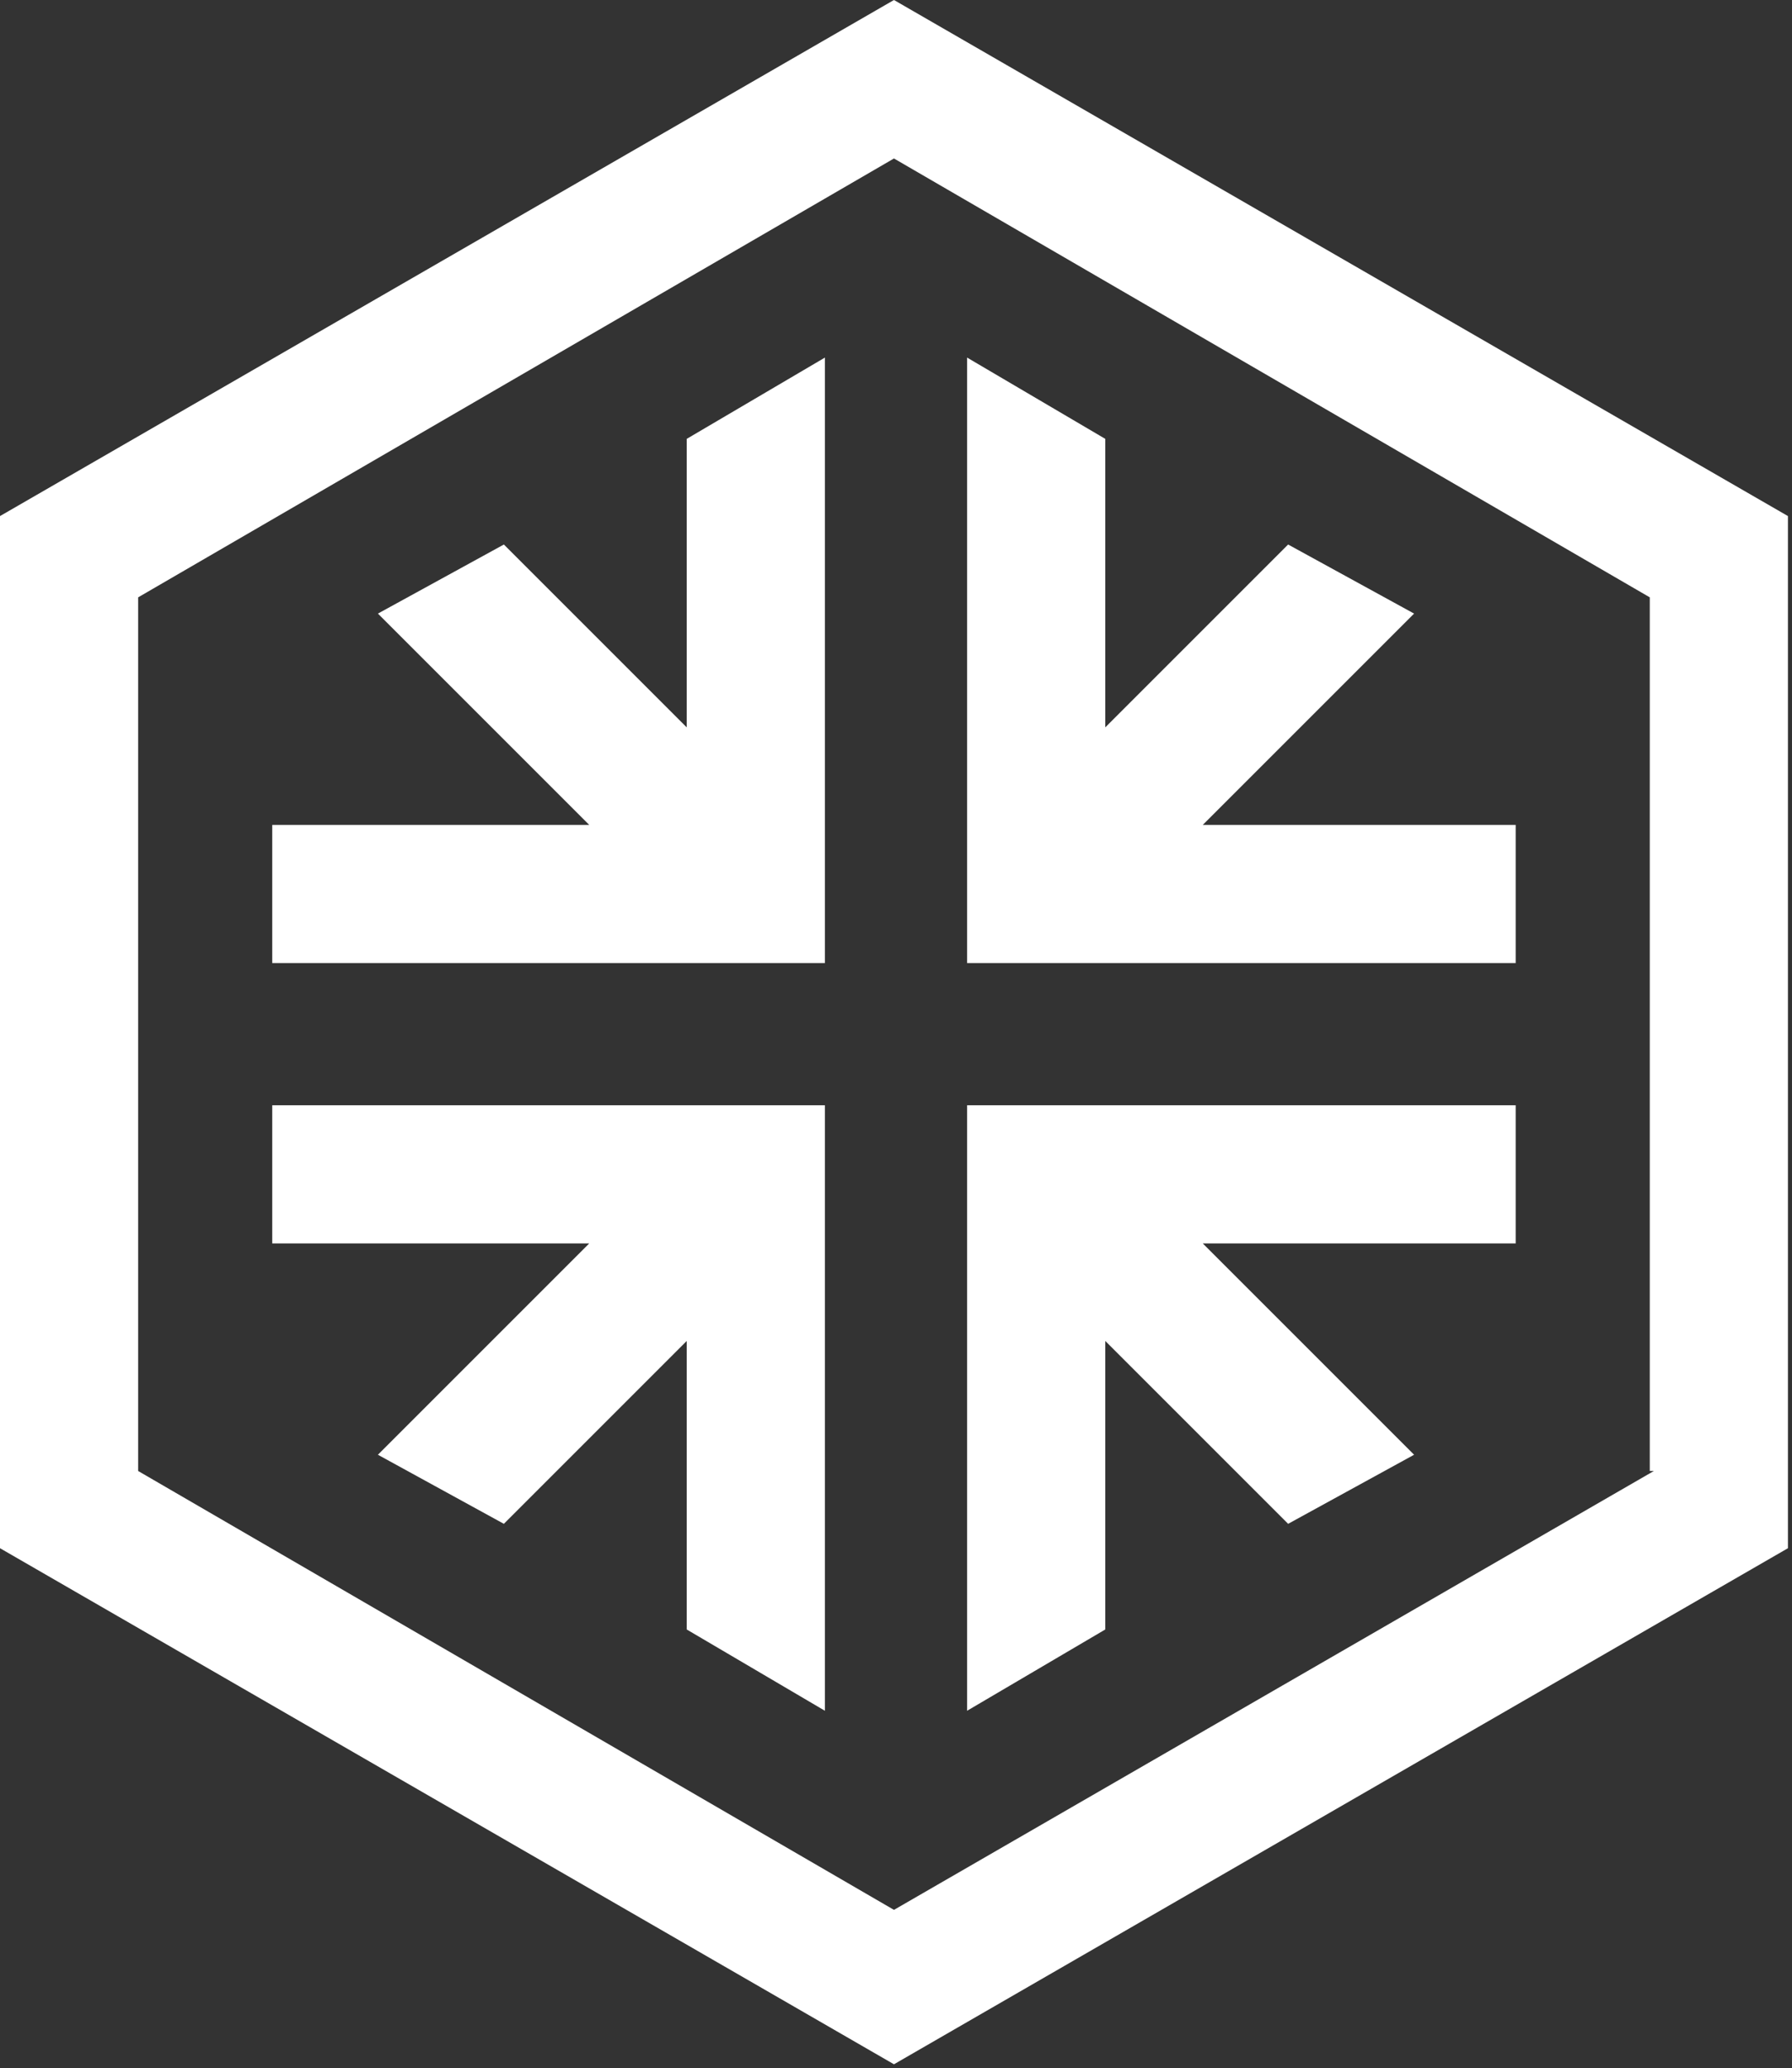 <?xml version="1.0" encoding="utf-8"?>
<!-- Generator: Adobe Illustrator 26.5.0, SVG Export Plug-In . SVG Version: 6.00 Build 0)  -->
<svg version="1.1" id="Layer_1" xmlns="http://www.w3.org/2000/svg" xmlns:xlink="http://www.w3.org/1999/xlink" x="0px" y="0px"
	 viewBox="0 0 44.1 50.9" enable-background="new 0 0 44.1 50.9" xml:space="preserve">
<rect x="0" y="0" width="44.1" height="50.9" fill="#333333" stroke="none"/>
<g>
	<polygon fill="#FFFFFF" points="37.3,27.2 23.8,27.2 23.8,42.1 27.2,40.1 27.2,33 31.7,37.5 34.8,35.8 29.6,30.6 37.3,30.6 	"/>
	<polygon fill="#FFFFFF" points="6.7,27.2 6.7,30.6 14.5,30.6 9.3,35.8 12.4,37.5 16.9,33 16.9,40.1 20.3,42.1 20.3,27.2 	"/>
	<polygon fill="#FFFFFF" points="16.9,10.8 16.9,17.9 12.4,13.4 9.3,15.1 14.5,20.3 6.7,20.3 6.7,23.7 20.3,23.7 20.3,8.8 	"/>
	<polygon fill="#FFFFFF" points="27.2,10.8 27.2,17.9 31.7,13.4 34.8,15.1 29.6,20.3 37.3,20.3 37.3,23.7 23.8,23.7 23.8,8.8 	"/>
	<path fill="#FFFFFF" d="M22,0L0,12.7v25.4l22,12.7l22-12.7V12.7L22,0z M40.7,36.2L22,47L3.4,36.2V14.7L22,3.9l18.6,10.8v21.5H40.7z
		"/>
</g>
</svg>
